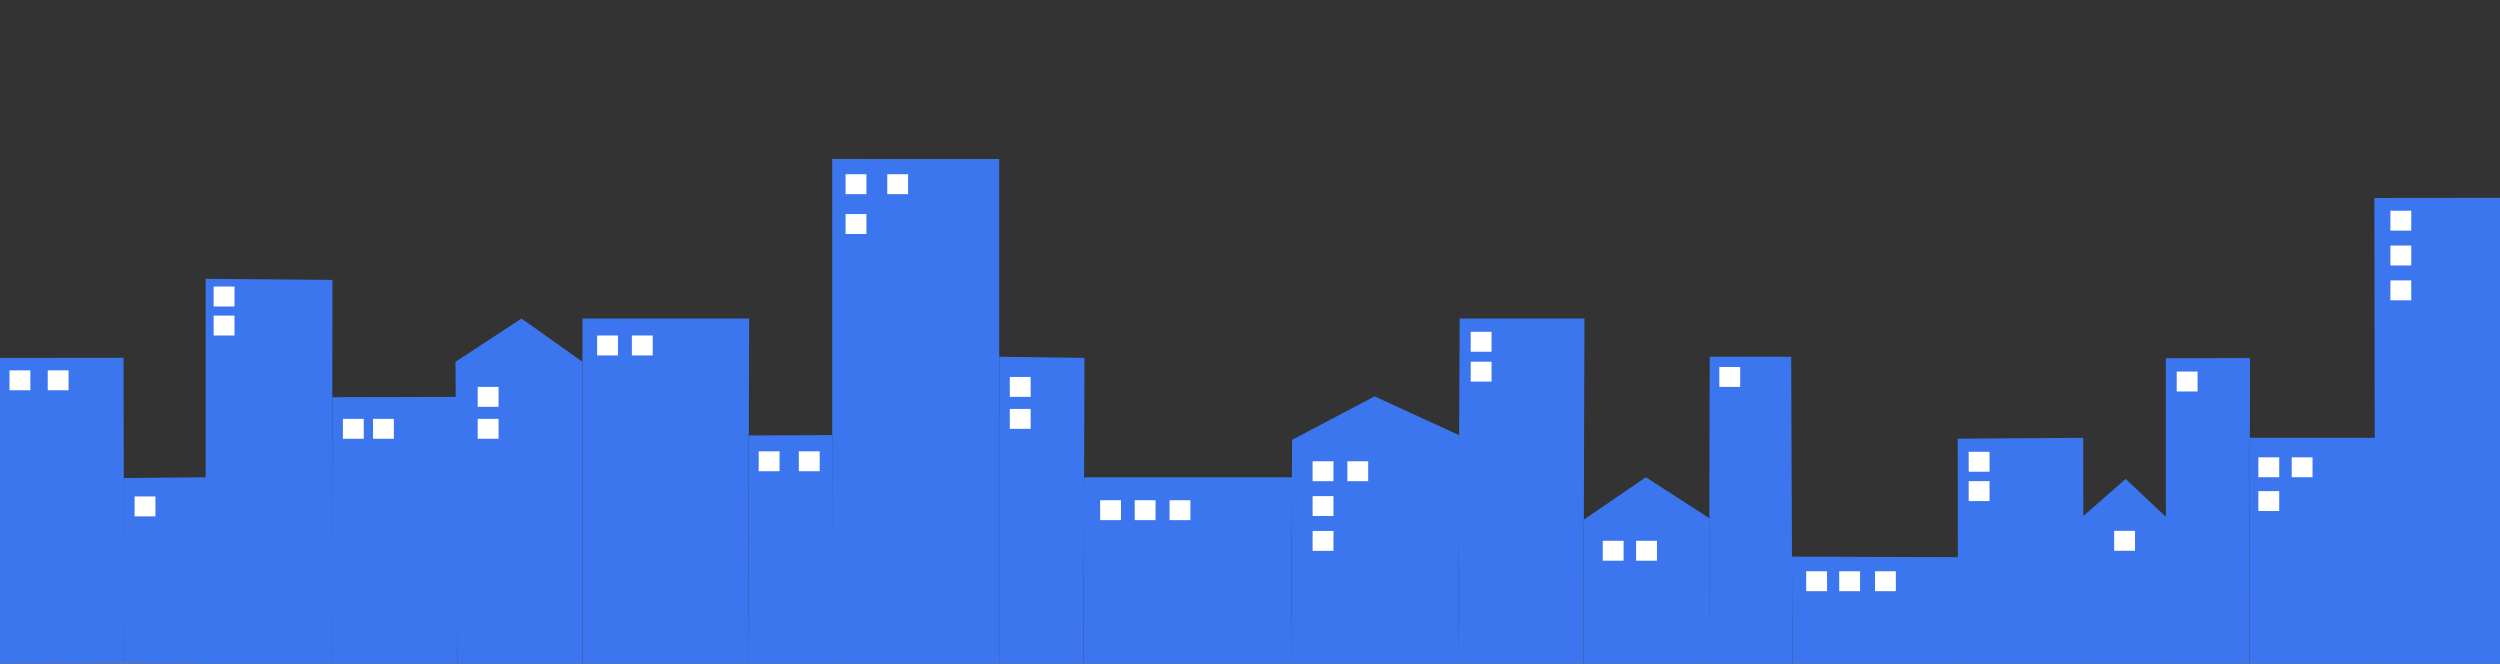 <svg width="1439" height="382" viewBox="0 0 1439 382" fill="none" xmlns="http://www.w3.org/2000/svg">
<rect x="0" y="0" width="1439" height="382" fill="#333333" stroke="none"/>
<g clip-path="url(#clip0_31_238)">
<path d="M-1 382V206.041L71.1 205.965L71.5 381.752" fill="#3B76EF"/>
<path d="M71.5 381.752L71.1 275.155L119.43 274.696L120 382C120 382 71.66 381.857 71.5 381.752Z" fill="#3B76EF"/>
<path d="M118.37 382V160.478L191.37 161.109L191.02 382" fill="#3B76EF"/>
<path d="M191.02 382L191.26 228.627L264.69 228.436L263.4 382" fill="#3B76EF"/>
<path d="M263.4 382L262.17 208.238L300.2 183.36L335.25 208.238L335.23 382" fill="#3B76EF"/>
<path d="M335.23 382L335.25 183.36H431.23L430.59 382" fill="#3B76EF"/>
<path d="M430.59 382L431.01 250.649L479.03 250.439L479.78 382" fill="#3B76EF"/>
<path d="M479.03 382V91.499L575.15 91.518L575.14 382" fill="#3B76EF"/>
<path d="M575.14 382L575.15 205.325L624.22 205.994L623.67 382" fill="#3B76EF"/>
<path d="M623.67 382L624 274.696H743.72L743.11 382" fill="#3B76EF"/>
<path d="M743.11 382L743.72 253.17L791.21 228.14L840.19 250.649L839.23 382" fill="#3B76EF"/>
<path d="M839.23 382L840.19 183.36H912.02L911.38 382" fill="#3B76EF"/>
<path d="M911.38 382L911.65 299.097L947.38 274.696L984.1 298.428L983.71 382" fill="#3B76EF"/>
<path d="M983.71 382L984.1 205.325H1031L1031.71 382" fill="#3B76EF"/>
<path d="M1031.71 382L1031.46 320.383L1126.98 320.718L1127.02 382" fill="#3B76EF"/>
<path d="M1127.02 382L1126.85 252.493L1199.11 252.015L1199.24 382" fill="#3B76EF"/>
<path d="M1198.23 382L1198.43 297.683L1223.54 275.651L1247.12 297.931L1247.65 382H1198.23Z" fill="#3B76EF"/>
<path d="M1246.65 382V206.127L1295.11 206.118L1294.78 382" fill="#3B76EF"/>
<path d="M1294.78 382L1295.02 252.015H1367.42L1367.09 382" fill="#3B76EF"/>
<path d="M1367.09 382L1366.67 113.96L1439 113.884V382H1367.09Z" fill="#3B76EF"/>
<path d="M17.47 213.175H5.47V224.635H17.47V213.175Z" fill="white"/>
<path d="M89.47 285.755H77.47V297.215H89.47V285.755Z" fill="white"/>
<path d="M39.47 213.175H27.47V224.635H39.47V213.175Z" fill="white"/>
<path d="M134.97 164.948H122.97V176.408H134.97V164.948Z" fill="white"/>
<path d="M134.97 181.66H122.97V193.12H134.97V181.66Z" fill="white"/>
<path d="M286.97 222.706H274.97V234.166H286.97V222.706Z" fill="white"/>
<path d="M286.97 241.099H274.97V252.559H286.97V241.099Z" fill="white"/>
<path d="M209.37 241.099H197.37V252.559H209.37V241.099Z" fill="white"/>
<path d="M226.71 241.099H214.71V252.559H226.71V241.099Z" fill="white"/>
<path d="M355.71 193.12H343.71V204.58H355.71V193.12Z" fill="white"/>
<path d="M448.71 259.779H436.71V271.239H448.71V259.779Z" fill="white"/>
<path d="M498.71 100.294H486.71V111.754H498.71V100.294Z" fill="white"/>
<path d="M522.71 100.294H510.71V111.754H522.71V100.294Z" fill="white"/>
<path d="M498.71 123.214H486.71V134.674H498.71V123.214Z" fill="white"/>
<path d="M593.24 216.976H581.24V228.436H593.24V216.976Z" fill="white"/>
<path d="M593.24 235.369H581.24V246.829H593.24V235.369Z" fill="white"/>
<path d="M645.24 287.932H633.24V299.392H645.24V287.932Z" fill="white"/>
<path d="M665.13 287.932H653.13V299.392H665.13V287.932Z" fill="white"/>
<path d="M685.2 287.932H673.2V299.392H685.2V287.932Z" fill="white"/>
<path d="M767.54 265.509H755.54V276.969H767.54V265.509Z" fill="white"/>
<path d="M858.54 191H846.54V202.46H858.54V191Z" fill="white"/>
<path d="M858.54 208.19H846.54V219.65H858.54V208.19Z" fill="white"/>
<path d="M934.54 311.282H922.54V322.742H934.54V311.282Z" fill="white"/>
<path d="M953.74 311.282H941.74V322.742H953.74V311.282Z" fill="white"/>
<path d="M1001.65 211.246H989.65V222.706H1001.65V211.246Z" fill="white"/>
<path d="M1051.65 328.826H1039.65V340.286H1051.65V328.826Z" fill="white"/>
<path d="M1070.65 328.826H1058.65V340.286H1070.65V328.826Z" fill="white"/>
<path d="M1091.24 328.826H1079.24V340.286H1091.24V328.826Z" fill="white"/>
<path d="M1145.18 260.066H1133.18V271.526H1145.18V260.066Z" fill="white"/>
<path d="M1145.18 276.95H1133.18V288.41H1145.18V276.95Z" fill="white"/>
<path d="M1228.92 305.552H1216.92V317.012H1228.92V305.552Z" fill="white"/>
<path d="M1264.92 213.872H1252.92V225.332H1264.92V213.872Z" fill="white"/>
<path d="M1311.92 263.236H1299.92V274.696H1311.92V263.236Z" fill="white"/>
<path d="M1331.1 263.236H1319.1V274.696H1331.1V263.236Z" fill="white"/>
<path d="M1311.92 282.68H1299.92V294.14H1311.92V282.68Z" fill="white"/>
<path d="M1387.92 121.285H1375.92V132.745H1387.92V121.285Z" fill="white"/>
<path d="M1387.92 141.34H1375.92V152.8H1387.92V141.34Z" fill="white"/>
<path d="M1387.92 161.395H1375.92V172.855H1387.92V161.395Z" fill="white"/>
<path d="M787.54 265.509H775.54V276.969H787.54V265.509Z" fill="white"/>
<path d="M767.54 285.564H755.54V297.024H767.54V285.564Z" fill="white"/>
<path d="M767.54 305.619H755.54V317.079H767.54V305.619Z" fill="white"/>
<path d="M471.81 259.779H459.81V271.239H471.81V259.779Z" fill="white"/>
<path d="M375.71 193.12H363.71V204.58H375.71V193.12Z" fill="white"/>
</g>
<defs>
<clipPath id="clip0_31_238">
<rect width="1440" height="382" fill="white" transform="translate(-1)"/>
</clipPath>
</defs>
</svg>

